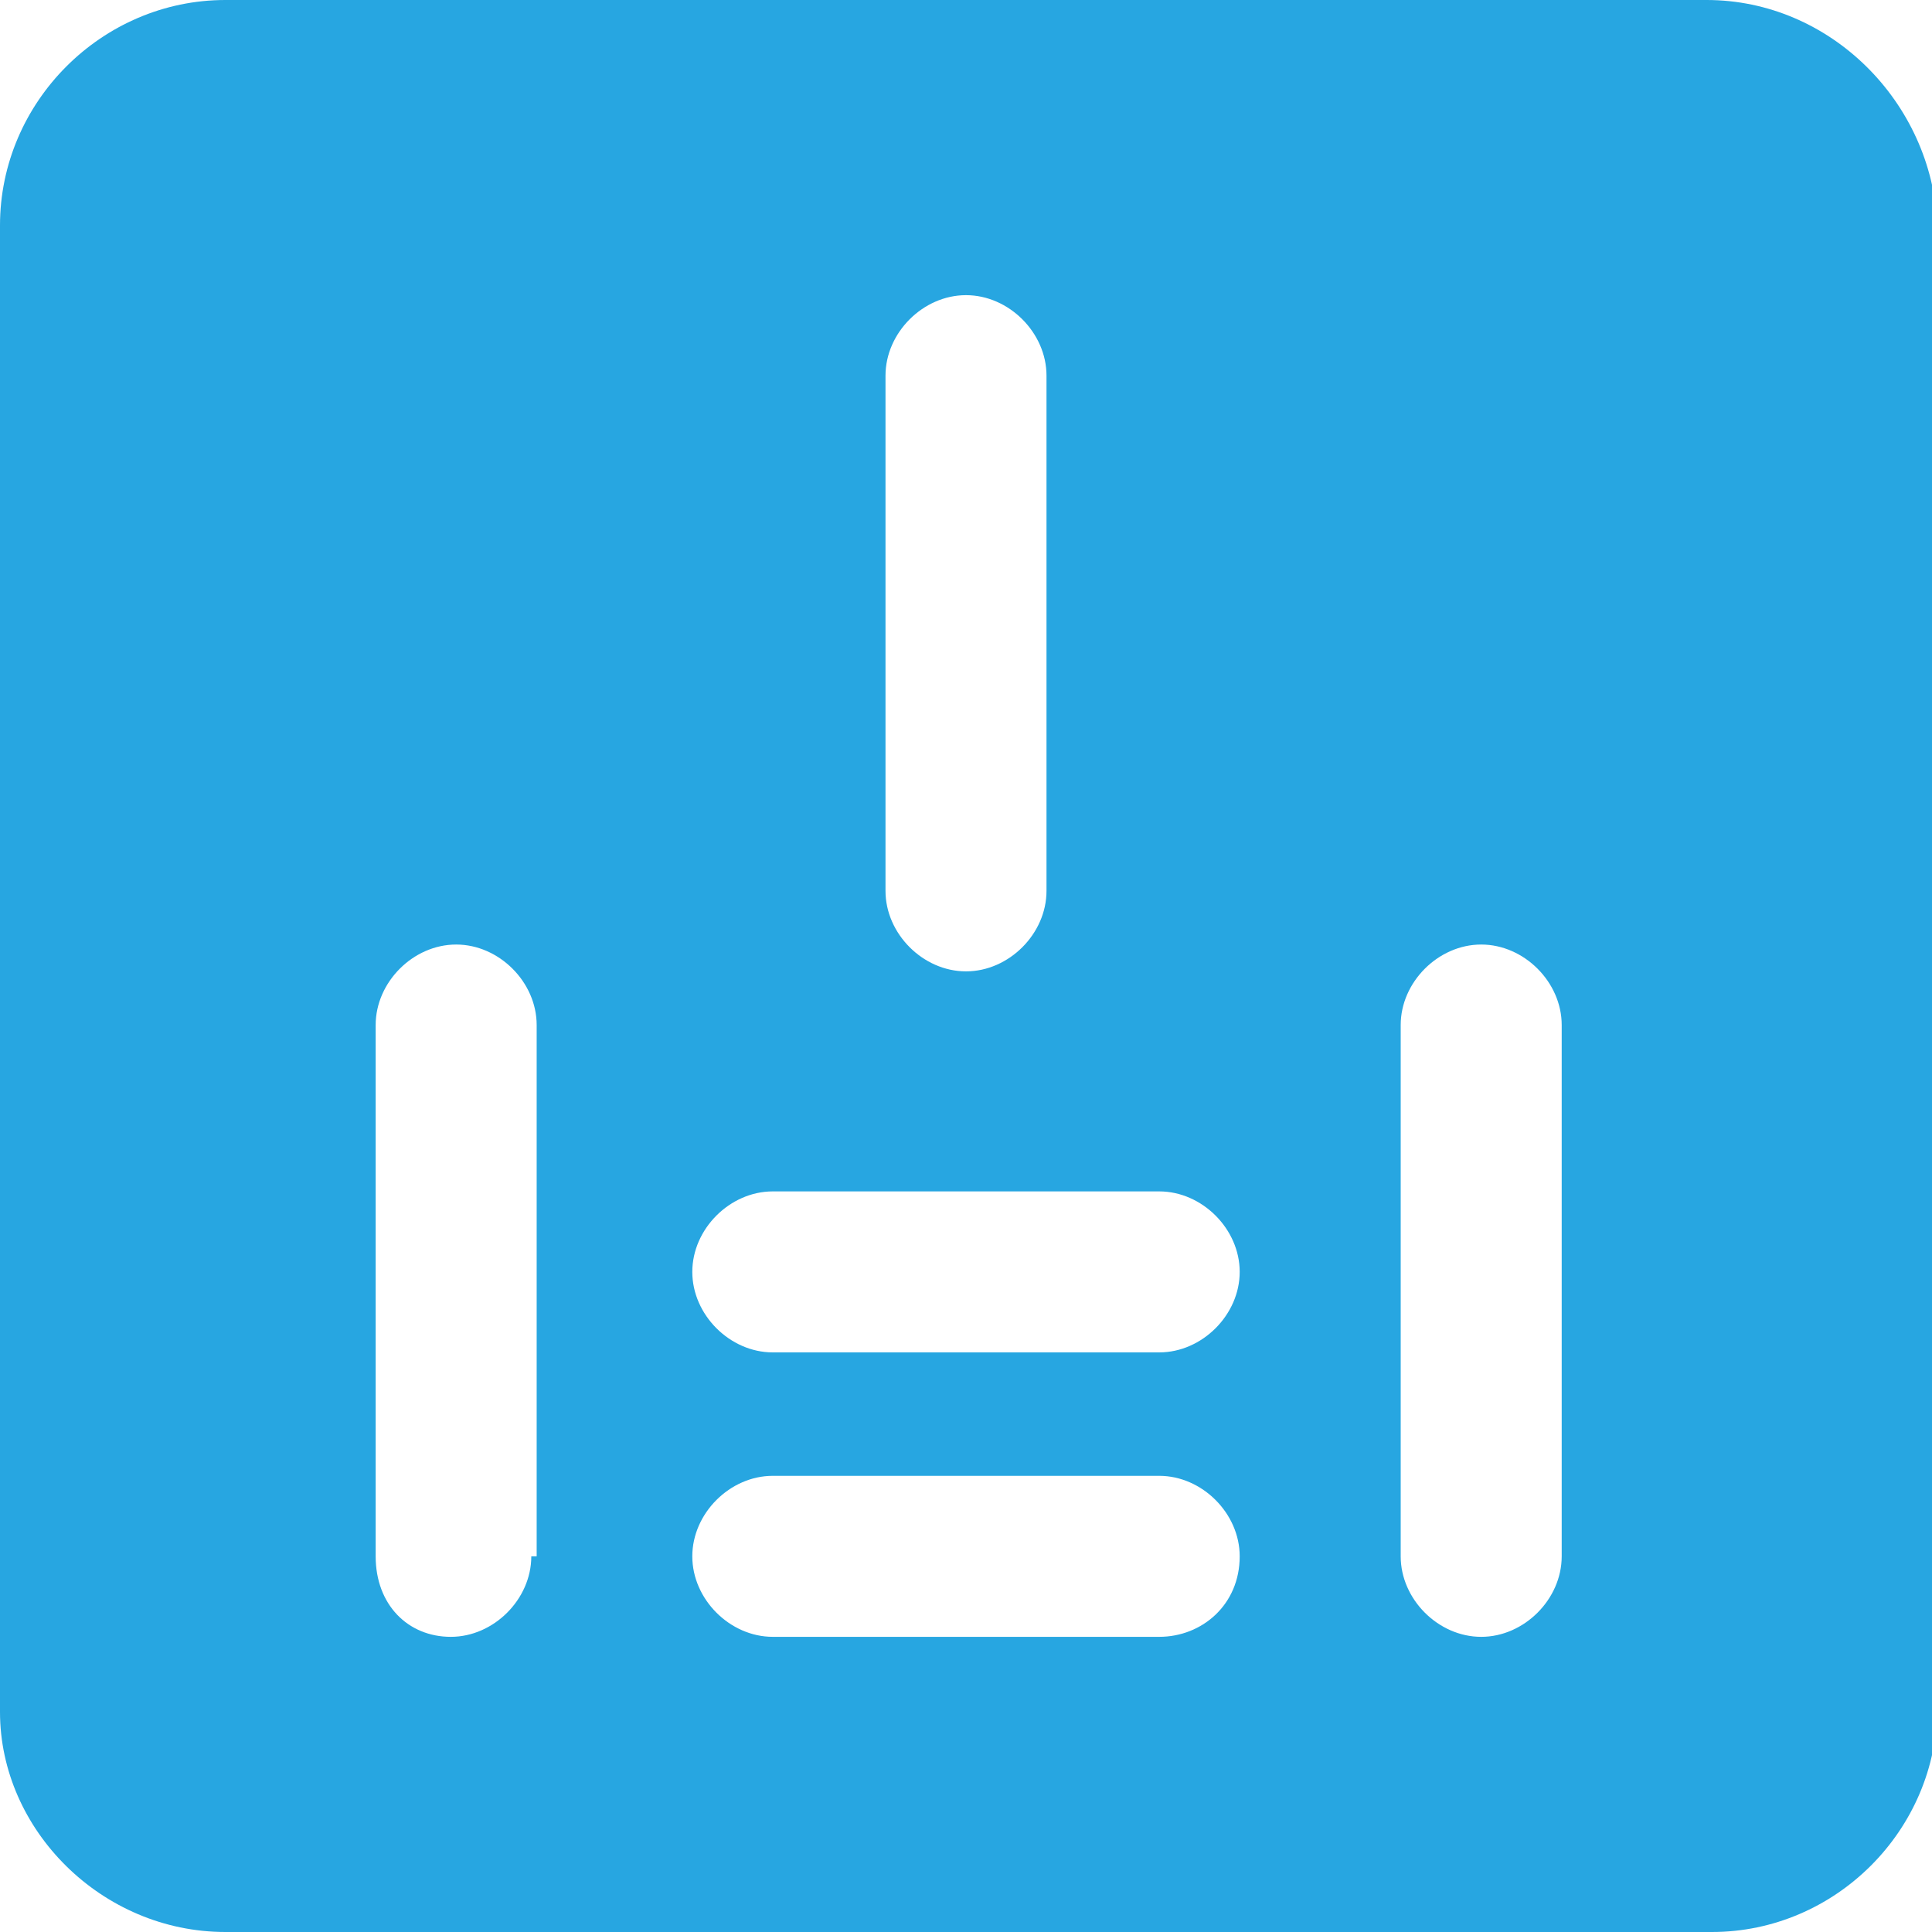 <?xml version="1.0" encoding="utf-8"?>
<!-- Generator: Adobe Illustrator 22.1.0, SVG Export Plug-In . SVG Version: 6.00 Build 0)  -->
<svg version="1.1" id="Слой_1" xmlns="http://www.w3.org/2000/svg" xmlns:xlink="http://www.w3.org/1999/xlink" x="0px" y="0px"
	 viewBox="0 0 36 36" style="enable-background:new 0 0 36 36;" xml:space="preserve">
<style type="text/css">
	.st0{fill:#27A6E1;}
</style>
<g id="ic_x5F_arrowBack_x0D__2">
</g>
<g id="ic_x5F_arrowDropDown_x0D_">
	<path class="st0" d="M31.8,0H4.2C1.9,0,0,1.9,0,4.2v27.7C0,34.1,1.9,36,4.2,36h27.7c2.3,0,4.2-1.9,4.2-4.2V4.2
		C36,1.9,34.1,0,31.8,0z M16.5,7c0-0.8,0.7-1.5,1.5-1.5c0.8,0,1.5,0.7,1.5,1.5v9.6c0,0.8-0.7,1.5-1.5,1.5c-0.8,0-1.5-0.7-1.5-1.5V7z
		 M9.9,29c0,0.8-0.7,1.5-1.5,1.5S7,29.9,7,29v-9.9c0-0.8,0.7-1.5,1.5-1.5s1.5,0.7,1.5,1.5V29z M21.6,30.5h-7.2
		c-0.8,0-1.5-0.7-1.5-1.5c0-0.8,0.7-1.5,1.5-1.5h7.2c0.8,0,1.5,0.7,1.5,1.5C23.1,29.9,22.4,30.5,21.6,30.5z M21.6,25.2h-7.2
		c-0.8,0-1.5-0.7-1.5-1.5c0-0.8,0.7-1.5,1.5-1.5h7.2c0.8,0,1.5,0.7,1.5,1.5C23.1,24.5,22.4,25.2,21.6,25.2z M29.1,29
		c0,0.8-0.7,1.5-1.5,1.5s-1.5-0.7-1.5-1.5v-9.9c0-0.8,0.7-1.5,1.5-1.5s1.5,0.7,1.5,1.5V29z"/>
</g>
</svg>

